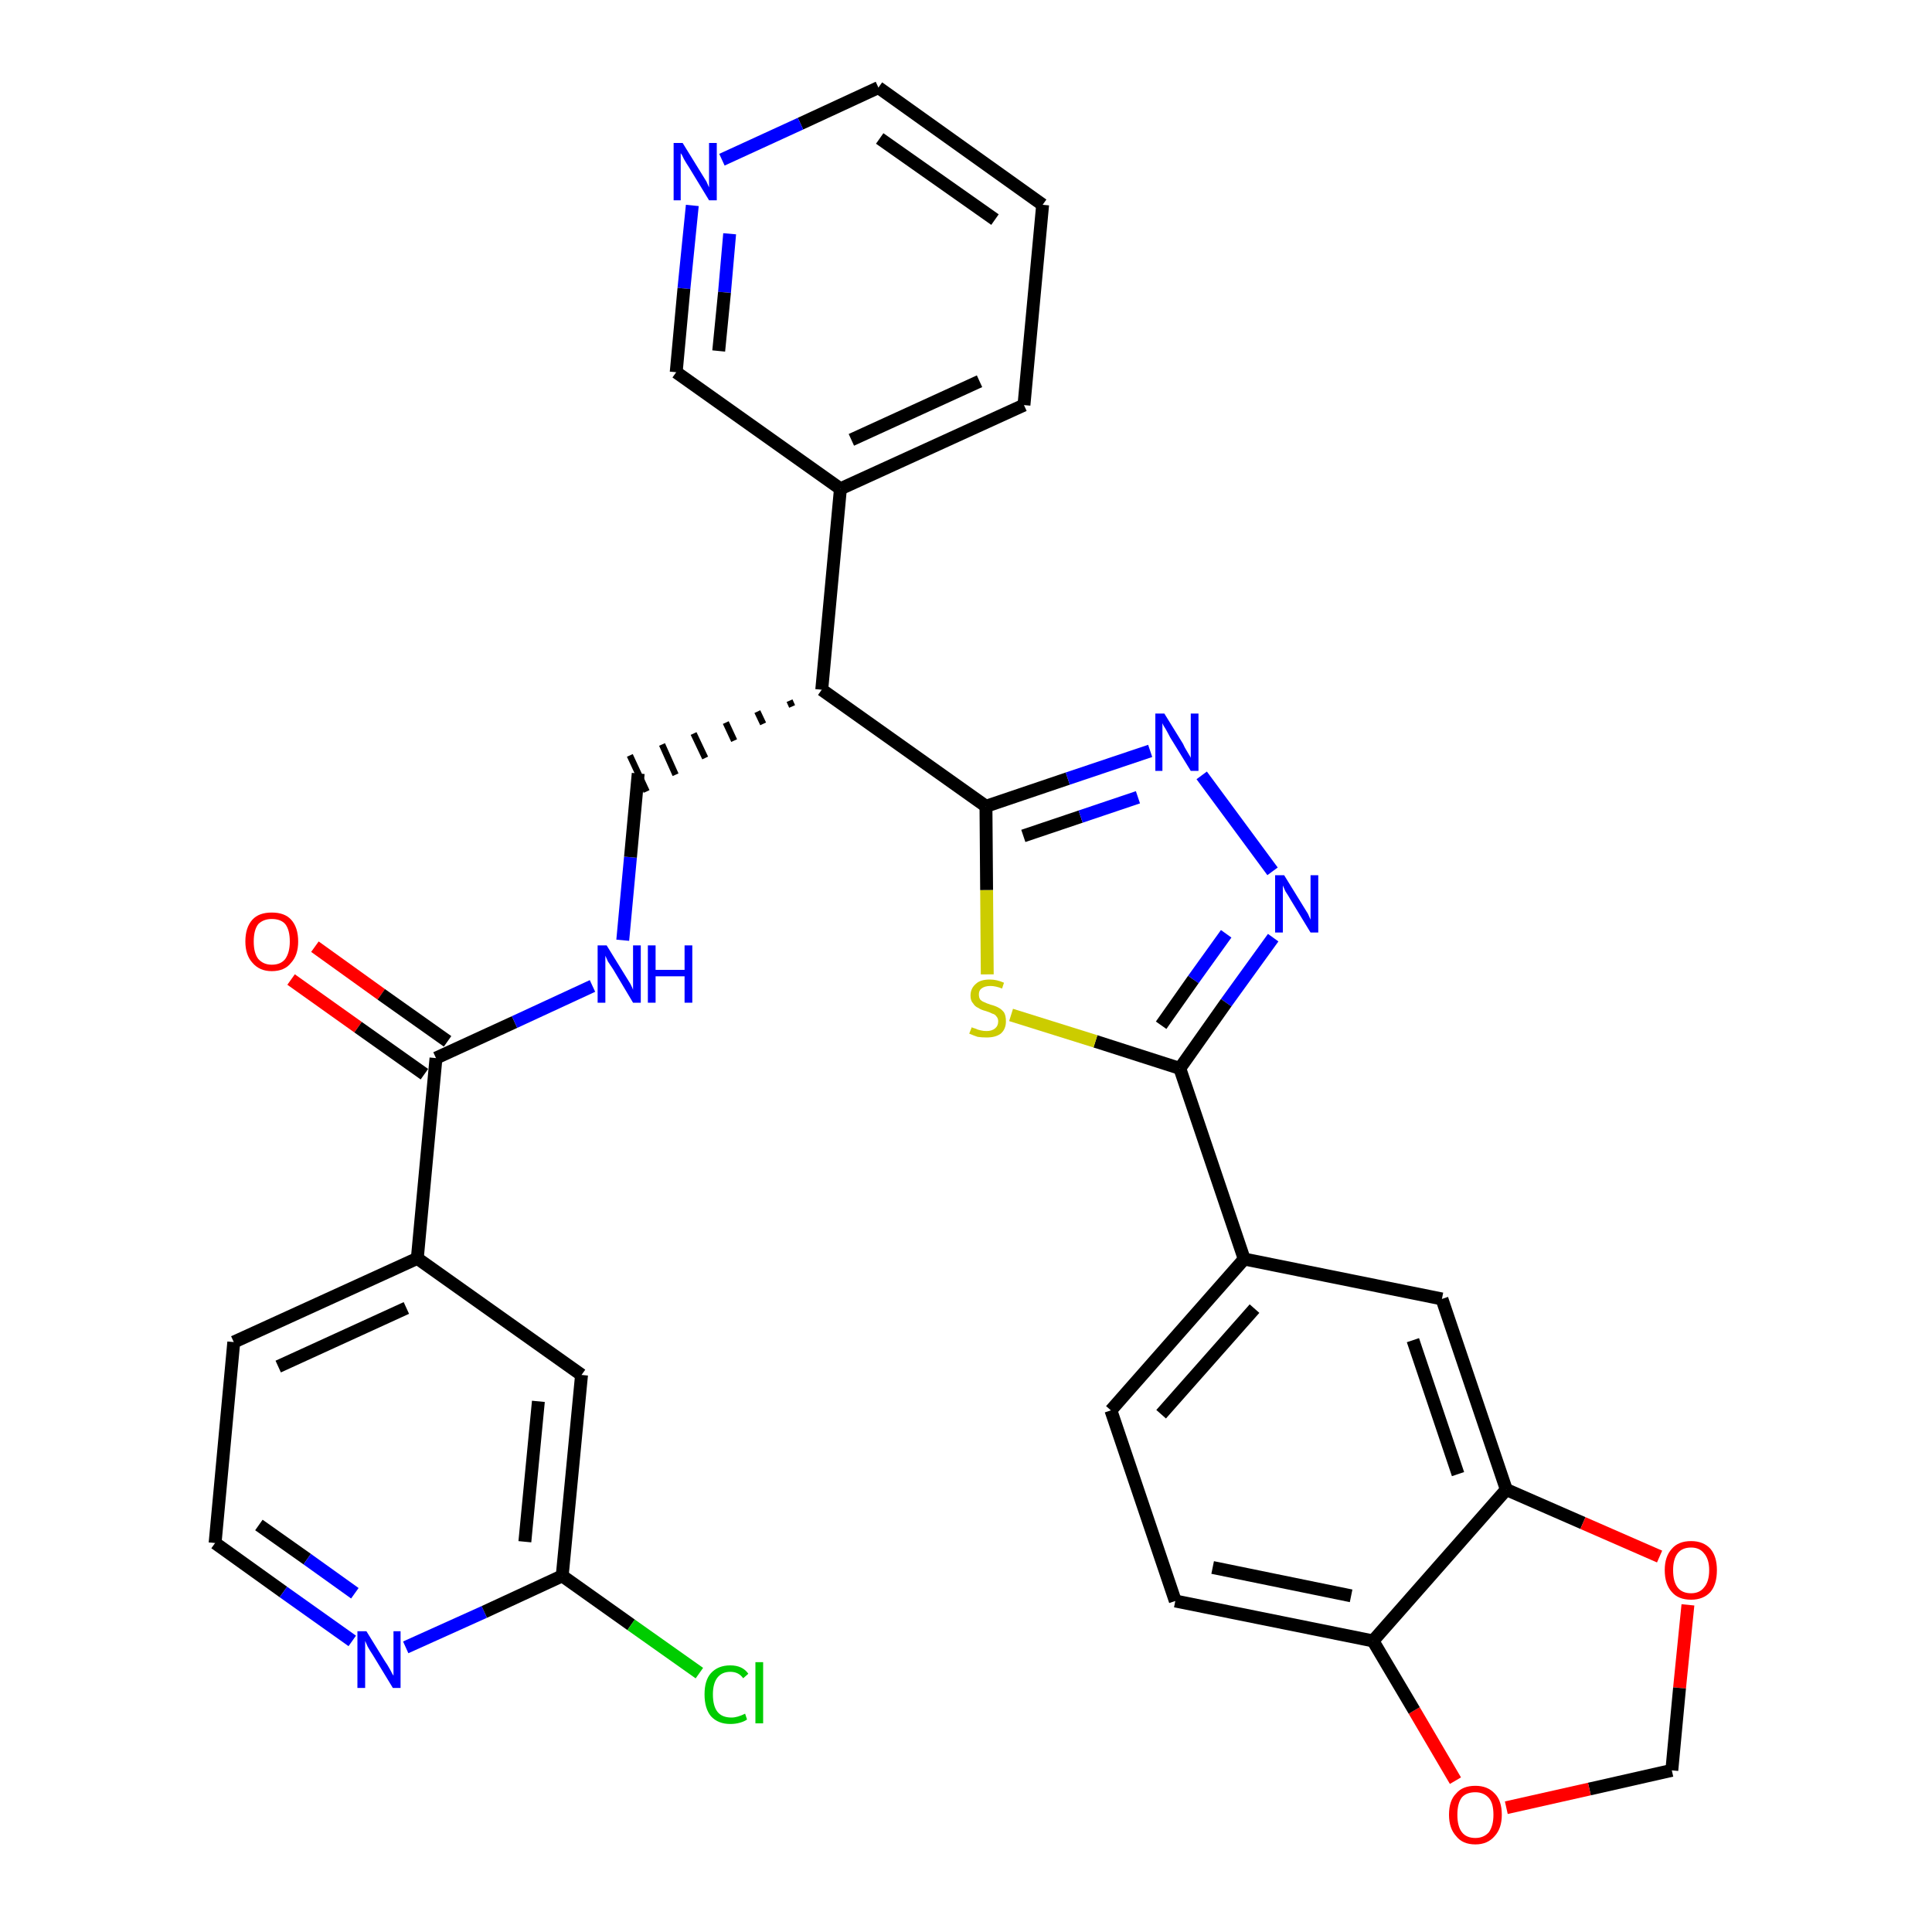 <?xml version='1.0' encoding='iso-8859-1'?>
<svg version='1.1' baseProfile='full'
              xmlns='http://www.w3.org/2000/svg'
                      xmlns:rdkit='http://www.rdkit.org/xml'
                      xmlns:xlink='http://www.w3.org/1999/xlink'
                  xml:space='preserve'
width='300px' height='300px' viewBox='0 0 300 300'>
<!-- END OF HEADER -->
<path class='bond-0 atom-0 atom-1' d='M 45.2,152.1 L 55.6,159.5' style='fill:none;fill-rule:evenodd;stroke:#FF0000;stroke-width:2.0px;stroke-linecap:butt;stroke-linejoin:miter;stroke-opacity:1' />
<path class='bond-0 atom-0 atom-1' d='M 55.6,159.5 L 65.9,166.8' style='fill:none;fill-rule:evenodd;stroke:#000000;stroke-width:2.0px;stroke-linecap:butt;stroke-linejoin:miter;stroke-opacity:1' />
<path class='bond-0 atom-0 atom-1' d='M 48.9,147.0 L 59.2,154.4' style='fill:none;fill-rule:evenodd;stroke:#FF0000;stroke-width:2.0px;stroke-linecap:butt;stroke-linejoin:miter;stroke-opacity:1' />
<path class='bond-0 atom-0 atom-1' d='M 59.2,154.4 L 69.5,161.7' style='fill:none;fill-rule:evenodd;stroke:#000000;stroke-width:2.0px;stroke-linecap:butt;stroke-linejoin:miter;stroke-opacity:1' />
<path class='bond-1 atom-1 atom-2' d='M 67.7,164.3 L 79.9,158.7' style='fill:none;fill-rule:evenodd;stroke:#000000;stroke-width:2.0px;stroke-linecap:butt;stroke-linejoin:miter;stroke-opacity:1' />
<path class='bond-1 atom-1 atom-2' d='M 79.9,158.7 L 92.0,153.1' style='fill:none;fill-rule:evenodd;stroke:#0000FF;stroke-width:2.0px;stroke-linecap:butt;stroke-linejoin:miter;stroke-opacity:1' />
<path class='bond-24 atom-1 atom-25' d='M 67.7,164.3 L 64.8,195.4' style='fill:none;fill-rule:evenodd;stroke:#000000;stroke-width:2.0px;stroke-linecap:butt;stroke-linejoin:miter;stroke-opacity:1' />
<path class='bond-2 atom-2 atom-3' d='M 96.7,146.0 L 97.9,133.1' style='fill:none;fill-rule:evenodd;stroke:#0000FF;stroke-width:2.0px;stroke-linecap:butt;stroke-linejoin:miter;stroke-opacity:1' />
<path class='bond-2 atom-2 atom-3' d='M 97.9,133.1 L 99.1,120.1' style='fill:none;fill-rule:evenodd;stroke:#000000;stroke-width:2.0px;stroke-linecap:butt;stroke-linejoin:miter;stroke-opacity:1' />
<path class='bond-3 atom-4 atom-3' d='M 122.6,108.8 L 123.0,109.7' style='fill:none;fill-rule:evenodd;stroke:#000000;stroke-width:1.0px;stroke-linecap:butt;stroke-linejoin:miter;stroke-opacity:1' />
<path class='bond-3 atom-4 atom-3' d='M 117.6,110.5 L 118.5,112.4' style='fill:none;fill-rule:evenodd;stroke:#000000;stroke-width:1.0px;stroke-linecap:butt;stroke-linejoin:miter;stroke-opacity:1' />
<path class='bond-3 atom-4 atom-3' d='M 112.7,112.2 L 114.0,115.0' style='fill:none;fill-rule:evenodd;stroke:#000000;stroke-width:1.0px;stroke-linecap:butt;stroke-linejoin:miter;stroke-opacity:1' />
<path class='bond-3 atom-4 atom-3' d='M 107.7,113.9 L 109.5,117.7' style='fill:none;fill-rule:evenodd;stroke:#000000;stroke-width:1.0px;stroke-linecap:butt;stroke-linejoin:miter;stroke-opacity:1' />
<path class='bond-3 atom-4 atom-3' d='M 102.8,115.6 L 104.9,120.3' style='fill:none;fill-rule:evenodd;stroke:#000000;stroke-width:1.0px;stroke-linecap:butt;stroke-linejoin:miter;stroke-opacity:1' />
<path class='bond-3 atom-4 atom-3' d='M 97.8,117.3 L 100.4,122.9' style='fill:none;fill-rule:evenodd;stroke:#000000;stroke-width:1.0px;stroke-linecap:butt;stroke-linejoin:miter;stroke-opacity:1' />
<path class='bond-4 atom-4 atom-5' d='M 127.6,107.1 L 130.5,75.9' style='fill:none;fill-rule:evenodd;stroke:#000000;stroke-width:2.0px;stroke-linecap:butt;stroke-linejoin:miter;stroke-opacity:1' />
<path class='bond-10 atom-4 atom-11' d='M 127.6,107.1 L 153.1,125.2' style='fill:none;fill-rule:evenodd;stroke:#000000;stroke-width:2.0px;stroke-linecap:butt;stroke-linejoin:miter;stroke-opacity:1' />
<path class='bond-5 atom-5 atom-6' d='M 130.5,75.9 L 159.0,62.9' style='fill:none;fill-rule:evenodd;stroke:#000000;stroke-width:2.0px;stroke-linecap:butt;stroke-linejoin:miter;stroke-opacity:1' />
<path class='bond-5 atom-5 atom-6' d='M 132.2,68.3 L 152.1,59.2' style='fill:none;fill-rule:evenodd;stroke:#000000;stroke-width:2.0px;stroke-linecap:butt;stroke-linejoin:miter;stroke-opacity:1' />
<path class='bond-31 atom-10 atom-5' d='M 105.0,57.8 L 130.5,75.9' style='fill:none;fill-rule:evenodd;stroke:#000000;stroke-width:2.0px;stroke-linecap:butt;stroke-linejoin:miter;stroke-opacity:1' />
<path class='bond-6 atom-6 atom-7' d='M 159.0,62.9 L 161.9,31.8' style='fill:none;fill-rule:evenodd;stroke:#000000;stroke-width:2.0px;stroke-linecap:butt;stroke-linejoin:miter;stroke-opacity:1' />
<path class='bond-7 atom-7 atom-8' d='M 161.9,31.8 L 136.4,13.6' style='fill:none;fill-rule:evenodd;stroke:#000000;stroke-width:2.0px;stroke-linecap:butt;stroke-linejoin:miter;stroke-opacity:1' />
<path class='bond-7 atom-7 atom-8' d='M 154.5,34.1 L 136.6,21.5' style='fill:none;fill-rule:evenodd;stroke:#000000;stroke-width:2.0px;stroke-linecap:butt;stroke-linejoin:miter;stroke-opacity:1' />
<path class='bond-8 atom-8 atom-9' d='M 136.4,13.6 L 124.3,19.2' style='fill:none;fill-rule:evenodd;stroke:#000000;stroke-width:2.0px;stroke-linecap:butt;stroke-linejoin:miter;stroke-opacity:1' />
<path class='bond-8 atom-8 atom-9' d='M 124.3,19.2 L 112.1,24.8' style='fill:none;fill-rule:evenodd;stroke:#0000FF;stroke-width:2.0px;stroke-linecap:butt;stroke-linejoin:miter;stroke-opacity:1' />
<path class='bond-9 atom-9 atom-10' d='M 107.5,31.9 L 106.2,44.8' style='fill:none;fill-rule:evenodd;stroke:#0000FF;stroke-width:2.0px;stroke-linecap:butt;stroke-linejoin:miter;stroke-opacity:1' />
<path class='bond-9 atom-9 atom-10' d='M 106.2,44.8 L 105.0,57.8' style='fill:none;fill-rule:evenodd;stroke:#000000;stroke-width:2.0px;stroke-linecap:butt;stroke-linejoin:miter;stroke-opacity:1' />
<path class='bond-9 atom-9 atom-10' d='M 113.3,36.3 L 112.5,45.4' style='fill:none;fill-rule:evenodd;stroke:#0000FF;stroke-width:2.0px;stroke-linecap:butt;stroke-linejoin:miter;stroke-opacity:1' />
<path class='bond-9 atom-9 atom-10' d='M 112.5,45.4 L 111.6,54.5' style='fill:none;fill-rule:evenodd;stroke:#000000;stroke-width:2.0px;stroke-linecap:butt;stroke-linejoin:miter;stroke-opacity:1' />
<path class='bond-11 atom-11 atom-12' d='M 153.1,125.2 L 165.8,120.9' style='fill:none;fill-rule:evenodd;stroke:#000000;stroke-width:2.0px;stroke-linecap:butt;stroke-linejoin:miter;stroke-opacity:1' />
<path class='bond-11 atom-11 atom-12' d='M 165.8,120.9 L 178.6,116.6' style='fill:none;fill-rule:evenodd;stroke:#0000FF;stroke-width:2.0px;stroke-linecap:butt;stroke-linejoin:miter;stroke-opacity:1' />
<path class='bond-11 atom-11 atom-12' d='M 158.9,129.8 L 167.8,126.8' style='fill:none;fill-rule:evenodd;stroke:#000000;stroke-width:2.0px;stroke-linecap:butt;stroke-linejoin:miter;stroke-opacity:1' />
<path class='bond-11 atom-11 atom-12' d='M 167.8,126.8 L 176.7,123.8' style='fill:none;fill-rule:evenodd;stroke:#0000FF;stroke-width:2.0px;stroke-linecap:butt;stroke-linejoin:miter;stroke-opacity:1' />
<path class='bond-32 atom-24 atom-11' d='M 153.3,151.3 L 153.2,138.2' style='fill:none;fill-rule:evenodd;stroke:#CCCC00;stroke-width:2.0px;stroke-linecap:butt;stroke-linejoin:miter;stroke-opacity:1' />
<path class='bond-32 atom-24 atom-11' d='M 153.2,138.2 L 153.1,125.2' style='fill:none;fill-rule:evenodd;stroke:#000000;stroke-width:2.0px;stroke-linecap:butt;stroke-linejoin:miter;stroke-opacity:1' />
<path class='bond-12 atom-12 atom-13' d='M 186.6,120.4 L 197.6,135.3' style='fill:none;fill-rule:evenodd;stroke:#0000FF;stroke-width:2.0px;stroke-linecap:butt;stroke-linejoin:miter;stroke-opacity:1' />
<path class='bond-13 atom-13 atom-14' d='M 197.7,145.6 L 190.4,155.7' style='fill:none;fill-rule:evenodd;stroke:#0000FF;stroke-width:2.0px;stroke-linecap:butt;stroke-linejoin:miter;stroke-opacity:1' />
<path class='bond-13 atom-13 atom-14' d='M 190.4,155.7 L 183.2,165.9' style='fill:none;fill-rule:evenodd;stroke:#000000;stroke-width:2.0px;stroke-linecap:butt;stroke-linejoin:miter;stroke-opacity:1' />
<path class='bond-13 atom-13 atom-14' d='M 190.4,145.0 L 185.3,152.1' style='fill:none;fill-rule:evenodd;stroke:#0000FF;stroke-width:2.0px;stroke-linecap:butt;stroke-linejoin:miter;stroke-opacity:1' />
<path class='bond-13 atom-13 atom-14' d='M 185.3,152.1 L 180.3,159.2' style='fill:none;fill-rule:evenodd;stroke:#000000;stroke-width:2.0px;stroke-linecap:butt;stroke-linejoin:miter;stroke-opacity:1' />
<path class='bond-14 atom-14 atom-15' d='M 183.2,165.9 L 193.2,195.5' style='fill:none;fill-rule:evenodd;stroke:#000000;stroke-width:2.0px;stroke-linecap:butt;stroke-linejoin:miter;stroke-opacity:1' />
<path class='bond-23 atom-14 atom-24' d='M 183.2,165.9 L 170.1,161.7' style='fill:none;fill-rule:evenodd;stroke:#000000;stroke-width:2.0px;stroke-linecap:butt;stroke-linejoin:miter;stroke-opacity:1' />
<path class='bond-23 atom-14 atom-24' d='M 170.1,161.7 L 157.0,157.6' style='fill:none;fill-rule:evenodd;stroke:#CCCC00;stroke-width:2.0px;stroke-linecap:butt;stroke-linejoin:miter;stroke-opacity:1' />
<path class='bond-15 atom-15 atom-16' d='M 193.2,195.5 L 172.5,219.0' style='fill:none;fill-rule:evenodd;stroke:#000000;stroke-width:2.0px;stroke-linecap:butt;stroke-linejoin:miter;stroke-opacity:1' />
<path class='bond-15 atom-15 atom-16' d='M 194.8,203.2 L 180.3,219.6' style='fill:none;fill-rule:evenodd;stroke:#000000;stroke-width:2.0px;stroke-linecap:butt;stroke-linejoin:miter;stroke-opacity:1' />
<path class='bond-34 atom-20 atom-15' d='M 223.9,201.7 L 193.2,195.5' style='fill:none;fill-rule:evenodd;stroke:#000000;stroke-width:2.0px;stroke-linecap:butt;stroke-linejoin:miter;stroke-opacity:1' />
<path class='bond-16 atom-16 atom-17' d='M 172.5,219.0 L 182.5,248.6' style='fill:none;fill-rule:evenodd;stroke:#000000;stroke-width:2.0px;stroke-linecap:butt;stroke-linejoin:miter;stroke-opacity:1' />
<path class='bond-17 atom-17 atom-18' d='M 182.5,248.6 L 213.2,254.8' style='fill:none;fill-rule:evenodd;stroke:#000000;stroke-width:2.0px;stroke-linecap:butt;stroke-linejoin:miter;stroke-opacity:1' />
<path class='bond-17 atom-17 atom-18' d='M 188.3,243.4 L 209.8,247.8' style='fill:none;fill-rule:evenodd;stroke:#000000;stroke-width:2.0px;stroke-linecap:butt;stroke-linejoin:miter;stroke-opacity:1' />
<path class='bond-18 atom-18 atom-19' d='M 213.2,254.8 L 233.9,231.3' style='fill:none;fill-rule:evenodd;stroke:#000000;stroke-width:2.0px;stroke-linecap:butt;stroke-linejoin:miter;stroke-opacity:1' />
<path class='bond-35 atom-23 atom-18' d='M 226.0,276.5 L 219.6,265.6' style='fill:none;fill-rule:evenodd;stroke:#FF0000;stroke-width:2.0px;stroke-linecap:butt;stroke-linejoin:miter;stroke-opacity:1' />
<path class='bond-35 atom-23 atom-18' d='M 219.6,265.6 L 213.2,254.8' style='fill:none;fill-rule:evenodd;stroke:#000000;stroke-width:2.0px;stroke-linecap:butt;stroke-linejoin:miter;stroke-opacity:1' />
<path class='bond-19 atom-19 atom-20' d='M 233.9,231.3 L 223.9,201.7' style='fill:none;fill-rule:evenodd;stroke:#000000;stroke-width:2.0px;stroke-linecap:butt;stroke-linejoin:miter;stroke-opacity:1' />
<path class='bond-19 atom-19 atom-20' d='M 226.4,228.9 L 219.4,208.1' style='fill:none;fill-rule:evenodd;stroke:#000000;stroke-width:2.0px;stroke-linecap:butt;stroke-linejoin:miter;stroke-opacity:1' />
<path class='bond-20 atom-19 atom-21' d='M 233.9,231.3 L 245.8,236.5' style='fill:none;fill-rule:evenodd;stroke:#000000;stroke-width:2.0px;stroke-linecap:butt;stroke-linejoin:miter;stroke-opacity:1' />
<path class='bond-20 atom-19 atom-21' d='M 245.8,236.5 L 257.7,241.7' style='fill:none;fill-rule:evenodd;stroke:#FF0000;stroke-width:2.0px;stroke-linecap:butt;stroke-linejoin:miter;stroke-opacity:1' />
<path class='bond-21 atom-21 atom-22' d='M 262.1,249.2 L 260.8,262.1' style='fill:none;fill-rule:evenodd;stroke:#FF0000;stroke-width:2.0px;stroke-linecap:butt;stroke-linejoin:miter;stroke-opacity:1' />
<path class='bond-21 atom-21 atom-22' d='M 260.8,262.1 L 259.6,274.9' style='fill:none;fill-rule:evenodd;stroke:#000000;stroke-width:2.0px;stroke-linecap:butt;stroke-linejoin:miter;stroke-opacity:1' />
<path class='bond-22 atom-22 atom-23' d='M 259.6,274.9 L 246.8,277.8' style='fill:none;fill-rule:evenodd;stroke:#000000;stroke-width:2.0px;stroke-linecap:butt;stroke-linejoin:miter;stroke-opacity:1' />
<path class='bond-22 atom-22 atom-23' d='M 246.8,277.8 L 233.9,280.7' style='fill:none;fill-rule:evenodd;stroke:#FF0000;stroke-width:2.0px;stroke-linecap:butt;stroke-linejoin:miter;stroke-opacity:1' />
<path class='bond-25 atom-25 atom-26' d='M 64.8,195.4 L 36.3,208.4' style='fill:none;fill-rule:evenodd;stroke:#000000;stroke-width:2.0px;stroke-linecap:butt;stroke-linejoin:miter;stroke-opacity:1' />
<path class='bond-25 atom-25 atom-26' d='M 63.1,203.1 L 43.2,212.2' style='fill:none;fill-rule:evenodd;stroke:#000000;stroke-width:2.0px;stroke-linecap:butt;stroke-linejoin:miter;stroke-opacity:1' />
<path class='bond-33 atom-31 atom-25' d='M 90.3,213.5 L 64.8,195.4' style='fill:none;fill-rule:evenodd;stroke:#000000;stroke-width:2.0px;stroke-linecap:butt;stroke-linejoin:miter;stroke-opacity:1' />
<path class='bond-26 atom-26 atom-27' d='M 36.3,208.4 L 33.4,239.6' style='fill:none;fill-rule:evenodd;stroke:#000000;stroke-width:2.0px;stroke-linecap:butt;stroke-linejoin:miter;stroke-opacity:1' />
<path class='bond-27 atom-27 atom-28' d='M 33.4,239.6 L 44.0,247.2' style='fill:none;fill-rule:evenodd;stroke:#000000;stroke-width:2.0px;stroke-linecap:butt;stroke-linejoin:miter;stroke-opacity:1' />
<path class='bond-27 atom-27 atom-28' d='M 44.0,247.2 L 54.7,254.8' style='fill:none;fill-rule:evenodd;stroke:#0000FF;stroke-width:2.0px;stroke-linecap:butt;stroke-linejoin:miter;stroke-opacity:1' />
<path class='bond-27 atom-27 atom-28' d='M 40.2,236.8 L 47.7,242.1' style='fill:none;fill-rule:evenodd;stroke:#000000;stroke-width:2.0px;stroke-linecap:butt;stroke-linejoin:miter;stroke-opacity:1' />
<path class='bond-27 atom-27 atom-28' d='M 47.7,242.1 L 55.1,247.4' style='fill:none;fill-rule:evenodd;stroke:#0000FF;stroke-width:2.0px;stroke-linecap:butt;stroke-linejoin:miter;stroke-opacity:1' />
<path class='bond-28 atom-28 atom-29' d='M 63.0,255.8 L 75.2,250.3' style='fill:none;fill-rule:evenodd;stroke:#0000FF;stroke-width:2.0px;stroke-linecap:butt;stroke-linejoin:miter;stroke-opacity:1' />
<path class='bond-28 atom-28 atom-29' d='M 75.2,250.3 L 87.3,244.7' style='fill:none;fill-rule:evenodd;stroke:#000000;stroke-width:2.0px;stroke-linecap:butt;stroke-linejoin:miter;stroke-opacity:1' />
<path class='bond-29 atom-29 atom-30' d='M 87.3,244.7 L 98.0,252.3' style='fill:none;fill-rule:evenodd;stroke:#000000;stroke-width:2.0px;stroke-linecap:butt;stroke-linejoin:miter;stroke-opacity:1' />
<path class='bond-29 atom-29 atom-30' d='M 98.0,252.3 L 108.6,259.8' style='fill:none;fill-rule:evenodd;stroke:#00CC00;stroke-width:2.0px;stroke-linecap:butt;stroke-linejoin:miter;stroke-opacity:1' />
<path class='bond-30 atom-29 atom-31' d='M 87.3,244.7 L 90.3,213.5' style='fill:none;fill-rule:evenodd;stroke:#000000;stroke-width:2.0px;stroke-linecap:butt;stroke-linejoin:miter;stroke-opacity:1' />
<path class='bond-30 atom-29 atom-31' d='M 81.5,239.4 L 83.6,217.6' style='fill:none;fill-rule:evenodd;stroke:#000000;stroke-width:2.0px;stroke-linecap:butt;stroke-linejoin:miter;stroke-opacity:1' />
<path  class='atom-0' d='M 38.1 146.2
Q 38.1 144.0, 39.2 142.8
Q 40.2 141.7, 42.2 141.7
Q 44.2 141.7, 45.2 142.8
Q 46.3 144.0, 46.3 146.2
Q 46.3 148.3, 45.2 149.5
Q 44.2 150.8, 42.2 150.8
Q 40.3 150.8, 39.2 149.5
Q 38.1 148.3, 38.1 146.2
M 42.2 149.8
Q 43.6 149.8, 44.3 148.9
Q 45.0 147.9, 45.0 146.2
Q 45.0 144.4, 44.3 143.5
Q 43.6 142.7, 42.2 142.7
Q 40.9 142.7, 40.1 143.5
Q 39.4 144.4, 39.4 146.2
Q 39.4 148.0, 40.1 148.9
Q 40.9 149.8, 42.2 149.8
' fill='#FF0000'/>
<path  class='atom-2' d='M 94.2 146.8
L 97.1 151.5
Q 97.4 152.0, 97.9 152.8
Q 98.3 153.6, 98.3 153.7
L 98.3 146.8
L 99.5 146.8
L 99.5 155.7
L 98.3 155.7
L 95.2 150.5
Q 94.8 149.9, 94.4 149.3
Q 94.1 148.6, 94.0 148.4
L 94.0 155.7
L 92.8 155.7
L 92.8 146.8
L 94.2 146.8
' fill='#0000FF'/>
<path  class='atom-2' d='M 100.6 146.8
L 101.8 146.8
L 101.8 150.6
L 106.3 150.6
L 106.3 146.8
L 107.5 146.8
L 107.5 155.7
L 106.3 155.7
L 106.3 151.6
L 101.8 151.6
L 101.8 155.7
L 100.6 155.7
L 100.6 146.8
' fill='#0000FF'/>
<path  class='atom-9' d='M 106.0 22.2
L 108.9 26.9
Q 109.2 27.4, 109.7 28.2
Q 110.1 29.1, 110.1 29.1
L 110.1 22.2
L 111.3 22.2
L 111.3 31.1
L 110.1 31.1
L 107.0 26.0
Q 106.6 25.4, 106.2 24.7
Q 105.9 24.0, 105.7 23.8
L 105.7 31.1
L 104.6 31.1
L 104.6 22.2
L 106.0 22.2
' fill='#0000FF'/>
<path  class='atom-12' d='M 180.8 110.8
L 183.7 115.5
Q 183.9 116.0, 184.4 116.8
Q 184.9 117.6, 184.9 117.7
L 184.9 110.8
L 186.1 110.8
L 186.1 119.7
L 184.9 119.7
L 181.7 114.5
Q 181.4 113.9, 181.0 113.2
Q 180.6 112.6, 180.5 112.3
L 180.5 119.7
L 179.4 119.7
L 179.4 110.8
L 180.8 110.8
' fill='#0000FF'/>
<path  class='atom-13' d='M 199.4 135.9
L 202.3 140.6
Q 202.6 141.1, 203.1 141.9
Q 203.5 142.8, 203.5 142.8
L 203.5 135.9
L 204.7 135.9
L 204.7 144.8
L 203.5 144.8
L 200.4 139.7
Q 200.0 139.0, 199.6 138.4
Q 199.3 137.7, 199.2 137.5
L 199.2 144.8
L 198.0 144.8
L 198.0 135.9
L 199.4 135.9
' fill='#0000FF'/>
<path  class='atom-21' d='M 258.5 243.8
Q 258.5 241.7, 259.6 240.5
Q 260.6 239.3, 262.6 239.3
Q 264.5 239.3, 265.6 240.5
Q 266.6 241.7, 266.6 243.8
Q 266.6 246.0, 265.6 247.2
Q 264.5 248.4, 262.6 248.4
Q 260.6 248.4, 259.6 247.2
Q 258.5 246.0, 258.5 243.8
M 262.6 247.4
Q 263.9 247.4, 264.6 246.5
Q 265.4 245.6, 265.4 243.8
Q 265.4 242.1, 264.6 241.2
Q 263.9 240.3, 262.6 240.3
Q 261.2 240.3, 260.5 241.2
Q 259.8 242.1, 259.8 243.8
Q 259.8 245.6, 260.5 246.5
Q 261.2 247.4, 262.6 247.4
' fill='#FF0000'/>
<path  class='atom-23' d='M 225.0 281.8
Q 225.0 279.6, 226.1 278.5
Q 227.1 277.3, 229.1 277.3
Q 231.0 277.3, 232.1 278.5
Q 233.2 279.6, 233.2 281.8
Q 233.2 283.9, 232.1 285.1
Q 231.0 286.4, 229.1 286.4
Q 227.1 286.4, 226.1 285.1
Q 225.0 283.9, 225.0 281.8
M 229.1 285.4
Q 230.4 285.4, 231.2 284.5
Q 231.9 283.5, 231.9 281.8
Q 231.9 280.0, 231.2 279.2
Q 230.4 278.3, 229.1 278.3
Q 227.7 278.3, 227.0 279.1
Q 226.3 280.0, 226.3 281.8
Q 226.3 283.6, 227.0 284.5
Q 227.7 285.4, 229.1 285.4
' fill='#FF0000'/>
<path  class='atom-24' d='M 150.9 159.5
Q 151.0 159.6, 151.4 159.7
Q 151.8 159.9, 152.3 160.0
Q 152.7 160.1, 153.2 160.1
Q 154.0 160.1, 154.5 159.7
Q 155.0 159.3, 155.0 158.6
Q 155.0 158.1, 154.7 157.8
Q 154.5 157.5, 154.1 157.4
Q 153.7 157.2, 153.1 157.0
Q 152.3 156.8, 151.9 156.5
Q 151.4 156.3, 151.1 155.8
Q 150.7 155.4, 150.7 154.6
Q 150.7 153.5, 151.5 152.8
Q 152.2 152.1, 153.7 152.1
Q 154.8 152.1, 155.9 152.6
L 155.6 153.5
Q 154.6 153.1, 153.8 153.1
Q 152.9 153.1, 152.4 153.5
Q 152.0 153.8, 152.0 154.4
Q 152.0 154.9, 152.2 155.2
Q 152.5 155.5, 152.8 155.6
Q 153.2 155.8, 153.8 156.0
Q 154.6 156.2, 155.1 156.5
Q 155.5 156.7, 155.9 157.2
Q 156.2 157.7, 156.2 158.6
Q 156.2 159.8, 155.4 160.5
Q 154.6 161.1, 153.2 161.1
Q 152.4 161.1, 151.8 161.0
Q 151.2 160.8, 150.5 160.5
L 150.9 159.5
' fill='#CCCC00'/>
<path  class='atom-28' d='M 56.9 253.3
L 59.8 258.0
Q 60.1 258.4, 60.6 259.3
Q 61.0 260.1, 61.1 260.2
L 61.1 253.3
L 62.2 253.3
L 62.2 262.1
L 61.0 262.1
L 57.9 257.0
Q 57.5 256.4, 57.1 255.7
Q 56.8 255.0, 56.7 254.8
L 56.7 262.1
L 55.5 262.1
L 55.5 253.3
L 56.9 253.3
' fill='#0000FF'/>
<path  class='atom-30' d='M 109.4 263.1
Q 109.4 260.9, 110.4 259.8
Q 111.5 258.6, 113.4 258.6
Q 115.3 258.6, 116.2 259.9
L 115.4 260.6
Q 114.7 259.6, 113.4 259.6
Q 112.1 259.6, 111.4 260.5
Q 110.7 261.4, 110.7 263.1
Q 110.7 264.9, 111.4 265.8
Q 112.1 266.7, 113.6 266.7
Q 114.5 266.7, 115.7 266.1
L 116.0 267.0
Q 115.6 267.3, 114.9 267.5
Q 114.2 267.7, 113.4 267.7
Q 111.5 267.7, 110.4 266.5
Q 109.4 265.3, 109.4 263.1
' fill='#00CC00'/>
<path  class='atom-30' d='M 117.3 258.1
L 118.5 258.1
L 118.5 267.6
L 117.3 267.6
L 117.3 258.1
' fill='#00CC00'/>
</svg>
